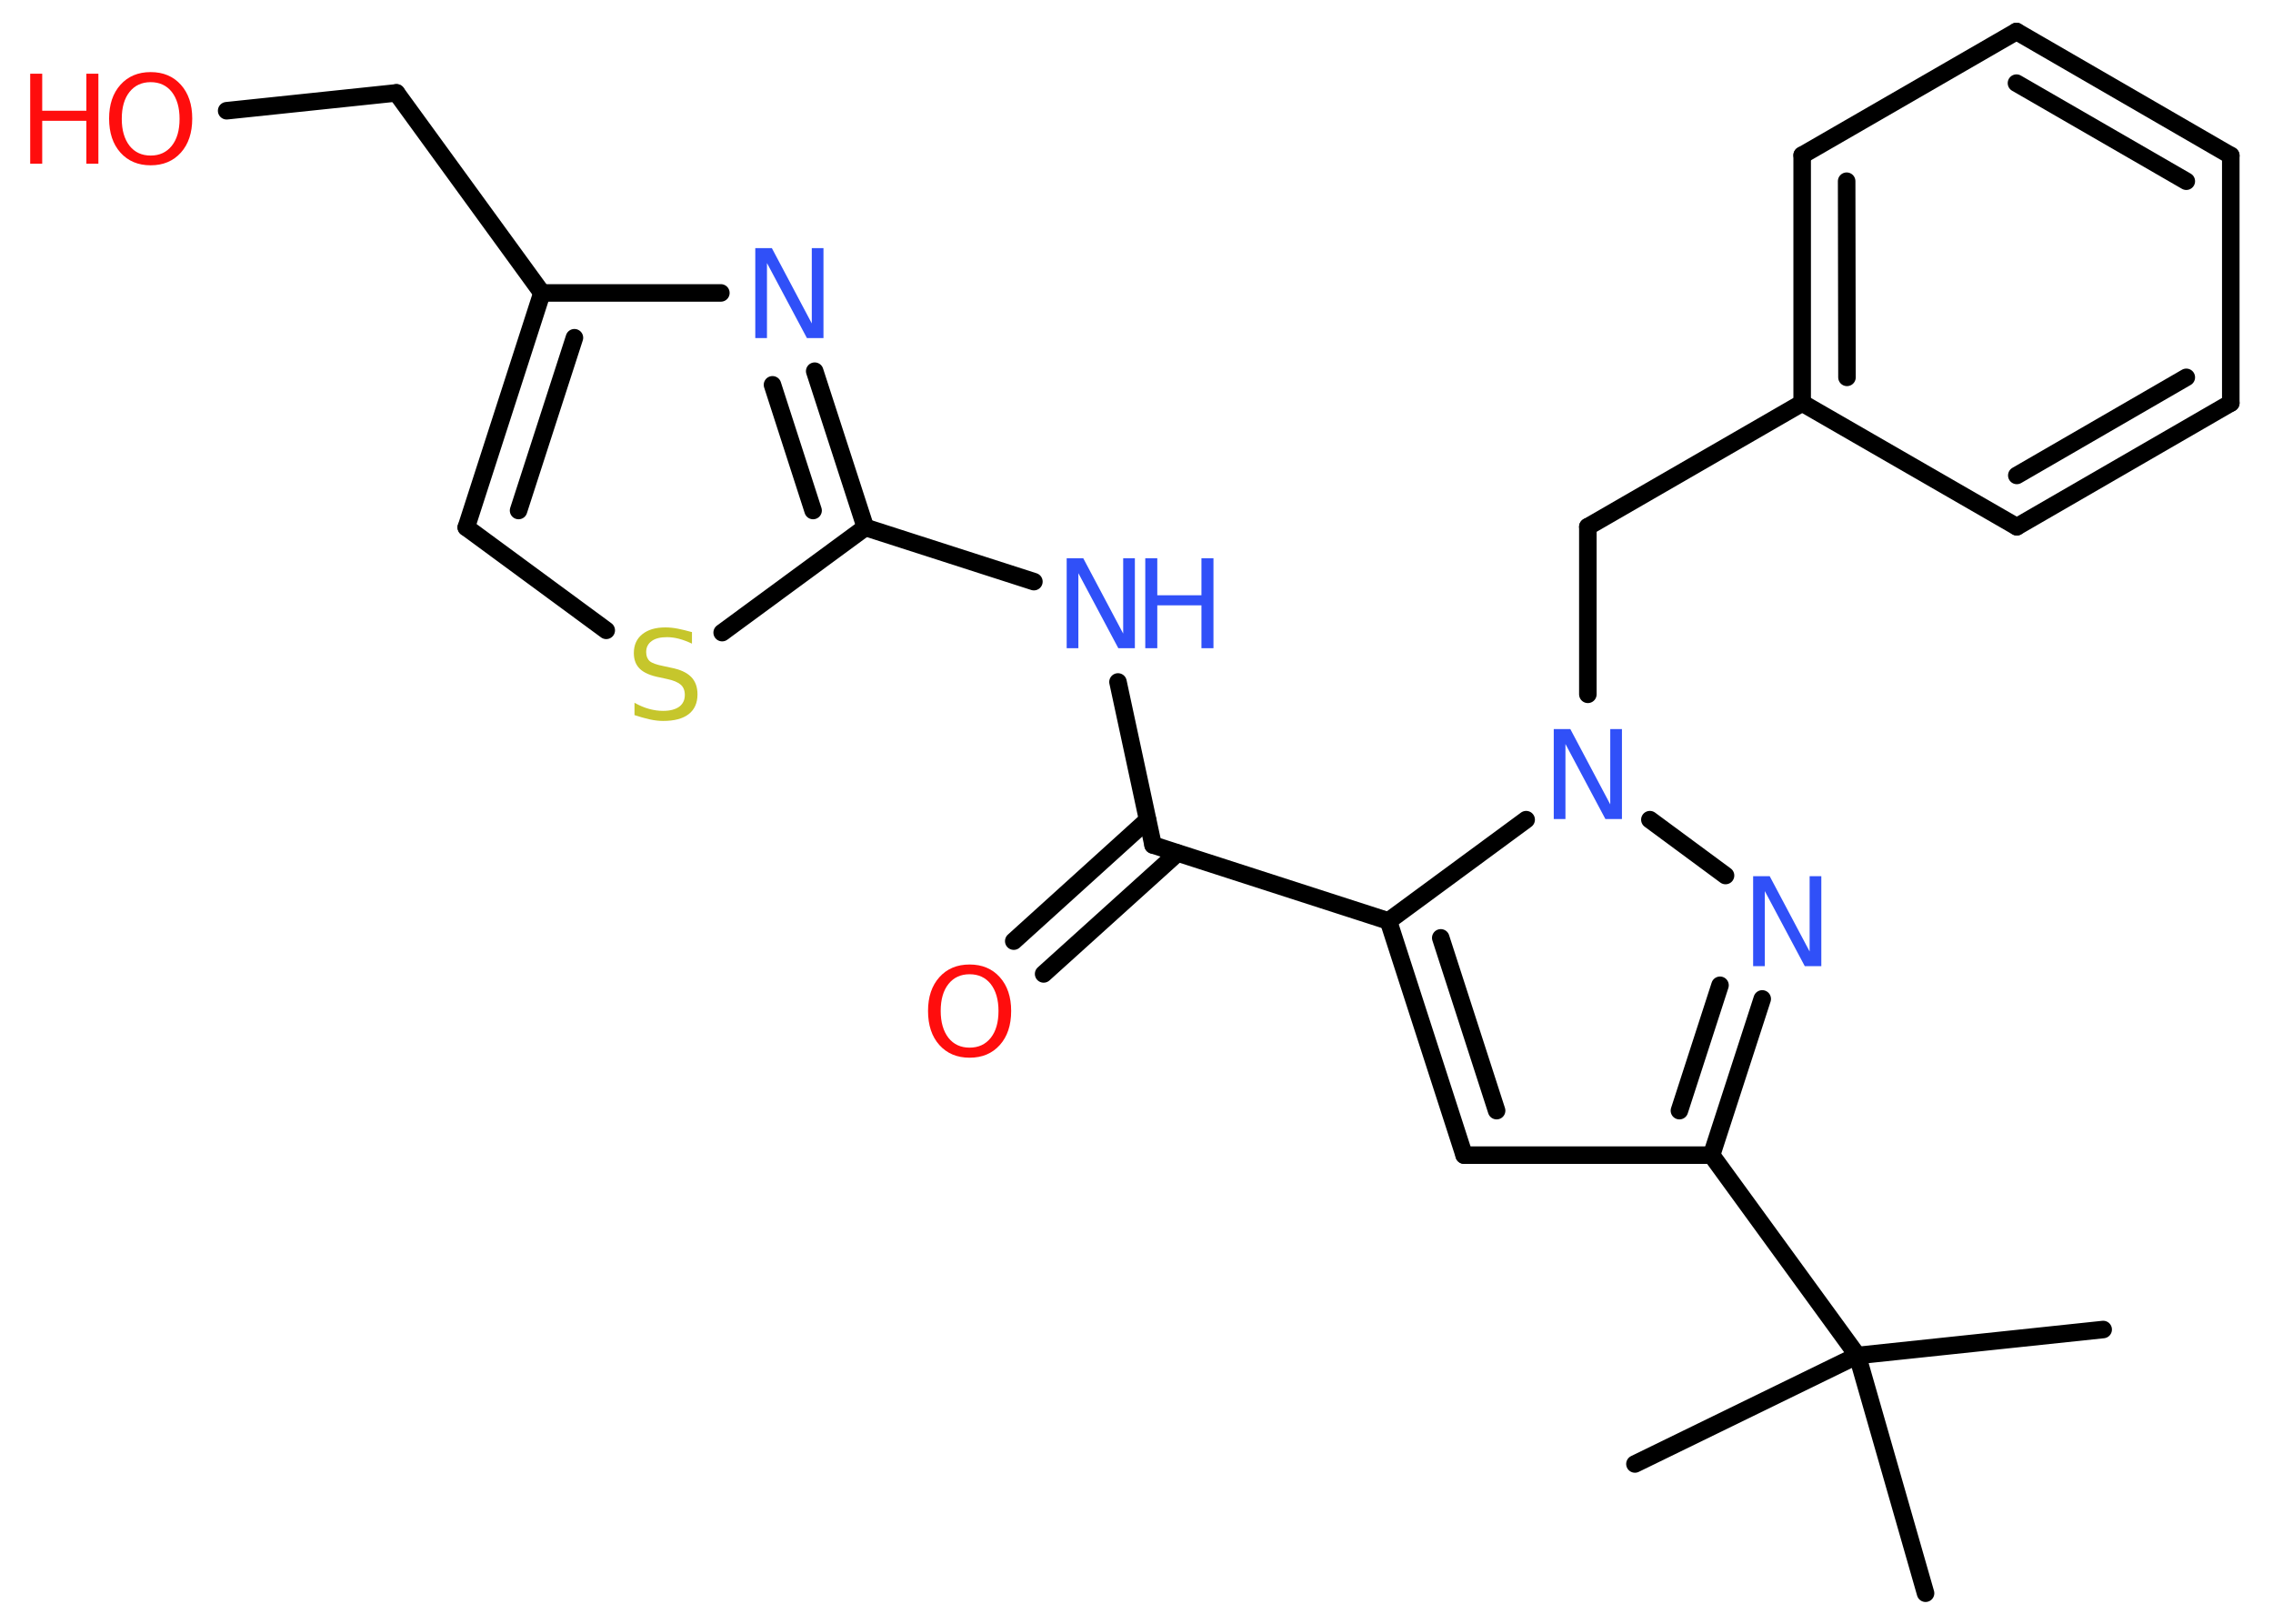 <?xml version='1.0' encoding='UTF-8'?>
<!DOCTYPE svg PUBLIC "-//W3C//DTD SVG 1.1//EN" "http://www.w3.org/Graphics/SVG/1.1/DTD/svg11.dtd">
<svg version='1.2' xmlns='http://www.w3.org/2000/svg' xmlns:xlink='http://www.w3.org/1999/xlink' width='70.0mm' height='50.0mm' viewBox='0 0 70.0 50.0'>
  <desc>Generated by the Chemistry Development Kit (http://github.com/cdk)</desc>
  <g stroke-linecap='round' stroke-linejoin='round' stroke='#000000' stroke-width='.54' fill='#3050F8'>
    <rect x='.0' y='.0' width='70.0' height='50.0' fill='#FFFFFF' stroke='none'/>
    <g id='mol1' class='mol'>
      <line id='mol1bnd1' class='bond' x1='64.77' y1='40.94' x2='57.2' y2='41.74'/>
      <line id='mol1bnd2' class='bond' x1='57.2' y1='41.74' x2='50.35' y2='45.08'/>
      <line id='mol1bnd3' class='bond' x1='57.2' y1='41.74' x2='59.3' y2='49.06'/>
      <line id='mol1bnd4' class='bond' x1='57.2' y1='41.74' x2='52.71' y2='35.57'/>
      <line id='mol1bnd5' class='bond' x1='52.71' y1='35.57' x2='45.09' y2='35.57'/>
      <g id='mol1bnd6' class='bond'>
        <line x1='42.76' y1='28.36' x2='45.09' y2='35.57'/>
        <line x1='44.37' y1='28.88' x2='46.09' y2='34.2'/>
      </g>
      <line id='mol1bnd7' class='bond' x1='42.76' y1='28.36' x2='35.51' y2='26.02'/>
      <g id='mol1bnd8' class='bond'>
        <line x1='36.26' y1='26.27' x2='32.14' y2='29.99'/>
        <line x1='35.34' y1='25.25' x2='31.22' y2='28.98'/>
      </g>
      <line id='mol1bnd9' class='bond' x1='35.51' y1='26.02' x2='34.43' y2='21.0'/>
      <line id='mol1bnd10' class='bond' x1='31.84' y1='17.91' x2='26.65' y2='16.24'/>
      <g id='mol1bnd11' class='bond'>
        <line x1='26.65' y1='16.24' x2='25.09' y2='11.43'/>
        <line x1='25.04' y1='15.72' x2='23.79' y2='11.85'/>
      </g>
      <line id='mol1bnd12' class='bond' x1='22.2' y1='9.02' x2='16.69' y2='9.02'/>
      <line id='mol1bnd13' class='bond' x1='16.69' y1='9.02' x2='12.21' y2='2.86'/>
      <line id='mol1bnd14' class='bond' x1='12.21' y1='2.86' x2='6.98' y2='3.41'/>
      <g id='mol1bnd15' class='bond'>
        <line x1='16.69' y1='9.02' x2='14.36' y2='16.24'/>
        <line x1='17.69' y1='10.4' x2='15.97' y2='15.72'/>
      </g>
      <line id='mol1bnd16' class='bond' x1='14.36' y1='16.24' x2='18.67' y2='19.41'/>
      <line id='mol1bnd17' class='bond' x1='26.65' y1='16.24' x2='22.24' y2='19.48'/>
      <line id='mol1bnd18' class='bond' x1='42.76' y1='28.36' x2='47.0' y2='25.24'/>
      <line id='mol1bnd19' class='bond' x1='48.9' y1='21.38' x2='48.9' y2='16.22'/>
      <line id='mol1bnd20' class='bond' x1='48.9' y1='16.22' x2='55.5' y2='12.41'/>
      <g id='mol1bnd21' class='bond'>
        <line x1='55.5' y1='4.78' x2='55.5' y2='12.41'/>
        <line x1='56.87' y1='5.58' x2='56.88' y2='11.62'/>
      </g>
      <line id='mol1bnd22' class='bond' x1='55.5' y1='4.78' x2='62.1' y2='.97'/>
      <g id='mol1bnd23' class='bond'>
        <line x1='68.7' y1='4.79' x2='62.1' y2='.97'/>
        <line x1='67.33' y1='5.58' x2='62.1' y2='2.56'/>
      </g>
      <line id='mol1bnd24' class='bond' x1='68.7' y1='4.79' x2='68.7' y2='12.41'/>
      <g id='mol1bnd25' class='bond'>
        <line x1='62.11' y1='16.22' x2='68.7' y2='12.41'/>
        <line x1='62.11' y1='14.64' x2='67.33' y2='11.62'/>
      </g>
      <line id='mol1bnd26' class='bond' x1='55.5' y1='12.41' x2='62.11' y2='16.22'/>
      <line id='mol1bnd27' class='bond' x1='50.81' y1='25.24' x2='53.14' y2='26.96'/>
      <g id='mol1bnd28' class='bond'>
        <line x1='52.71' y1='35.57' x2='54.27' y2='30.76'/>
        <line x1='51.72' y1='34.2' x2='52.97' y2='30.34'/>
      </g>
      <path id='mol1atm9' class='atom' d='M29.86 30.0q-.41 .0 -.65 .3q-.24 .3 -.24 .83q.0 .52 .24 .83q.24 .3 .65 .3q.41 .0 .65 -.3q.24 -.3 .24 -.83q.0 -.52 -.24 -.83q-.24 -.3 -.65 -.3zM29.86 29.7q.58 .0 .93 .39q.35 .39 .35 1.04q.0 .66 -.35 1.05q-.35 .39 -.93 .39q-.58 .0 -.93 -.39q-.35 -.39 -.35 -1.05q.0 -.65 .35 -1.04q.35 -.39 .93 -.39z' stroke='none' fill='#FF0D0D'/>
      <g id='mol1atm10' class='atom'>
        <path d='M32.86 17.19h.5l1.23 2.32v-2.32h.36v2.77h-.51l-1.23 -2.31v2.31h-.36v-2.77z' stroke='none'/>
        <path d='M35.27 17.19h.37v1.14h1.36v-1.14h.37v2.77h-.37v-1.32h-1.36v1.32h-.37v-2.77z' stroke='none'/>
      </g>
      <path id='mol1atm12' class='atom' d='M23.27 7.64h.5l1.23 2.32v-2.32h.36v2.77h-.51l-1.23 -2.31v2.31h-.36v-2.77z' stroke='none'/>
      <g id='mol1atm15' class='atom'>
        <path d='M4.64 2.53q-.41 .0 -.65 .3q-.24 .3 -.24 .83q.0 .52 .24 .83q.24 .3 .65 .3q.41 .0 .65 -.3q.24 -.3 .24 -.83q.0 -.52 -.24 -.83q-.24 -.3 -.65 -.3zM4.64 2.22q.58 .0 .93 .39q.35 .39 .35 1.04q.0 .66 -.35 1.05q-.35 .39 -.93 .39q-.58 .0 -.93 -.39q-.35 -.39 -.35 -1.05q.0 -.65 .35 -1.04q.35 -.39 .93 -.39z' stroke='none' fill='#FF0D0D'/>
        <path d='M.93 2.27h.37v1.14h1.36v-1.14h.37v2.77h-.37v-1.32h-1.36v1.32h-.37v-2.77z' stroke='none' fill='#FF0D0D'/>
      </g>
      <path id='mol1atm17' class='atom' d='M21.31 19.46v.36q-.21 -.1 -.4 -.15q-.19 -.05 -.37 -.05q-.31 .0 -.47 .12q-.17 .12 -.17 .34q.0 .18 .11 .28q.11 .09 .42 .15l.23 .05q.42 .08 .62 .28q.2 .2 .2 .54q.0 .4 -.27 .61q-.27 .21 -.79 .21q-.2 .0 -.42 -.05q-.22 -.05 -.46 -.13v-.38q.23 .13 .45 .19q.22 .06 .43 .06q.32 .0 .5 -.13q.17 -.13 .17 -.36q.0 -.21 -.13 -.32q-.13 -.11 -.41 -.17l-.23 -.05q-.42 -.08 -.61 -.26q-.19 -.18 -.19 -.49q.0 -.37 .26 -.58q.26 -.21 .71 -.21q.19 .0 .39 .04q.2 .04 .41 .1z' stroke='none' fill='#C6C62C'/>
      <path id='mol1atm18' class='atom' d='M47.86 22.45h.5l1.23 2.32v-2.32h.36v2.77h-.51l-1.23 -2.31v2.31h-.36v-2.77z' stroke='none'/>
      <path id='mol1atm26' class='atom' d='M54.0 26.98h.5l1.23 2.32v-2.32h.36v2.77h-.51l-1.23 -2.31v2.31h-.36v-2.77z' stroke='none'/>
    </g>
  </g>
</svg>
